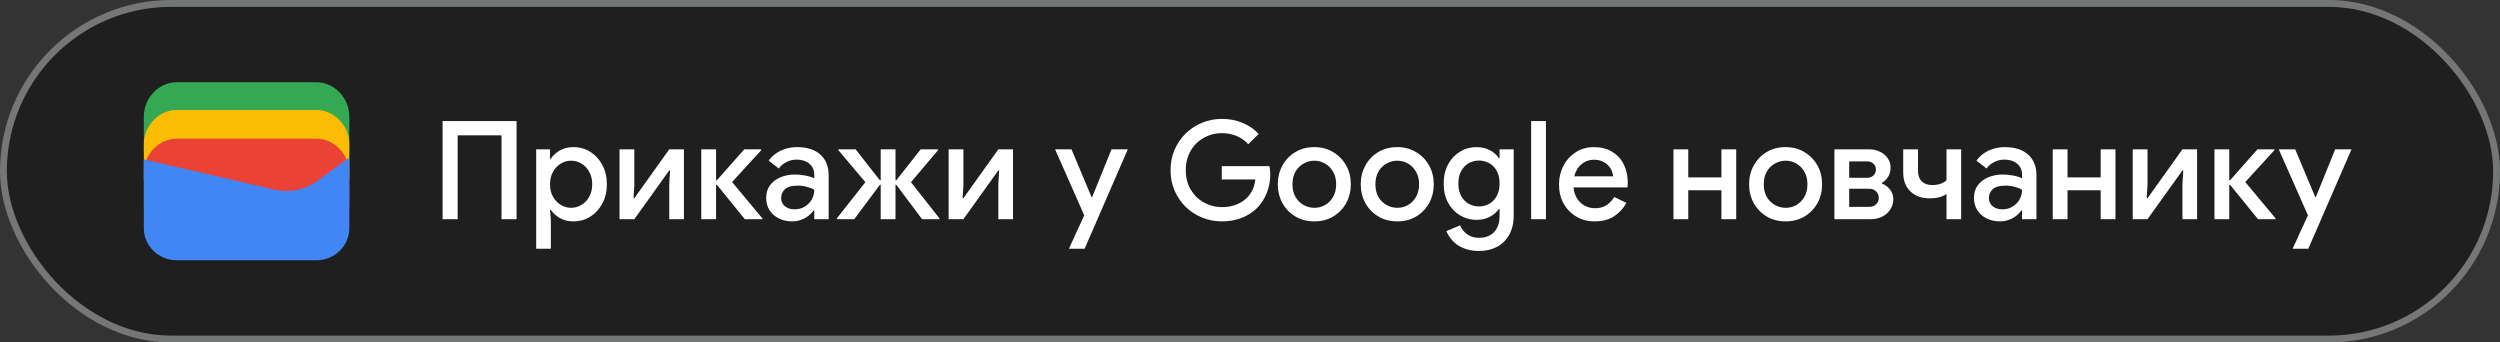 <svg width="365" height="50" viewBox="0 0 365 50" fill="none" xmlns="http://www.w3.org/2000/svg">
<rect x="0" y="0" width="365" height="50" fill="#333333" stroke="none"/>
<rect x="0.5" y="0.5" width="364" height="49" rx="24.5" fill="#1F1F1F"/>
<rect x="0.5" y="0.5" width="364" height="49" rx="24.5" stroke="#747775"/>
<path d="M51 22H21V17C21 14.286 23.202 12 25.817 12H46.184C48.798 12 51 14.286 51 17V22Z" fill="#34A853"/>
<path d="M51 26.054H21V21.054C21 18.339 23.202 16.054 25.817 16.054H46.184C48.798 16.054 51 18.339 51 21.054V26.054Z" fill="#FBBC04"/>
<path d="M51 30.247H21V25.247C21 22.532 23.202 20.247 25.817 20.247H46.184C48.798 20.247 51 22.532 51 25.247V30.247Z" fill="#EA4335"/>
<path d="M21 23.275L40.041 27.679C42.233 28.229 44.699 27.679 46.48 26.303L51 23V33.321C51 35.936 48.808 38 46.206 38H25.794C23.192 38 21 35.936 21 33.321V23.275Z" fill="#4285F4"/>
<path d="M64.62 32V17.68H75.42V32H73.22V19.76H66.82V32H64.62ZM78.283 36.32V21.8H80.303V23.18H80.423C80.61 22.887 80.856 22.613 81.163 22.36C81.483 22.093 81.856 21.88 82.283 21.72C82.71 21.56 83.183 21.48 83.703 21.48C84.636 21.48 85.47 21.713 86.203 22.18C86.936 22.647 87.516 23.287 87.943 24.1C88.383 24.913 88.603 25.847 88.603 26.9C88.603 27.953 88.383 28.887 87.943 29.7C87.516 30.513 86.936 31.153 86.203 31.62C85.47 32.087 84.636 32.32 83.703 32.32C82.93 32.32 82.256 32.147 81.683 31.8C81.11 31.453 80.69 31.067 80.423 30.64H80.303L80.423 32.06V36.32H78.283ZM83.383 30.34C83.916 30.34 84.416 30.2 84.883 29.92C85.363 29.64 85.743 29.24 86.023 28.72C86.316 28.2 86.463 27.593 86.463 26.9C86.463 26.193 86.316 25.587 86.023 25.08C85.743 24.56 85.363 24.16 84.883 23.88C84.416 23.6 83.916 23.46 83.383 23.46C82.85 23.46 82.35 23.6 81.883 23.88C81.416 24.16 81.036 24.56 80.743 25.08C80.45 25.587 80.303 26.193 80.303 26.9C80.303 27.607 80.45 28.22 80.743 28.74C81.036 29.247 81.416 29.64 81.883 29.92C82.35 30.2 82.85 30.34 83.383 30.34ZM90.451 32V21.8H92.611V27.02L92.491 28.94H92.611L97.711 21.8H99.851V32H97.711V26.8L97.831 24.88H97.711L92.611 32H90.451ZM102.385 32V21.8H104.545V26.32H104.665L108.665 21.8H111.145V21.92L106.885 26.58L111.305 31.88V32H108.745L104.665 26.98H104.545V32H102.385ZM115.644 32.32C114.91 32.32 114.257 32.173 113.684 31.88C113.124 31.587 112.677 31.187 112.344 30.68C112.024 30.16 111.864 29.567 111.864 28.9C111.864 28.167 112.05 27.547 112.424 27.04C112.81 26.533 113.324 26.147 113.964 25.88C114.604 25.613 115.31 25.48 116.084 25.48C116.51 25.48 116.904 25.513 117.264 25.58C117.637 25.633 117.957 25.7 118.224 25.78C118.504 25.86 118.724 25.947 118.884 26.04V25.5C118.884 24.833 118.644 24.3 118.164 23.9C117.684 23.5 117.064 23.3 116.304 23.3C115.784 23.3 115.29 23.42 114.824 23.66C114.357 23.887 113.984 24.2 113.704 24.6L112.224 23.46C112.517 23.047 112.87 22.693 113.284 22.4C113.71 22.107 114.184 21.88 114.704 21.72C115.237 21.56 115.79 21.48 116.364 21.48C117.844 21.48 118.984 21.847 119.784 22.58C120.584 23.3 120.984 24.313 120.984 25.62V32H118.884V30.74H118.764C118.59 31.007 118.35 31.26 118.044 31.5C117.75 31.74 117.397 31.933 116.984 32.08C116.584 32.24 116.137 32.32 115.644 32.32ZM116.024 30.56C116.584 30.56 117.077 30.427 117.504 30.16C117.944 29.893 118.284 29.547 118.524 29.12C118.764 28.68 118.884 28.207 118.884 27.7C118.59 27.527 118.23 27.387 117.804 27.28C117.39 27.16 116.95 27.1 116.484 27.1C115.604 27.1 114.977 27.273 114.604 27.62C114.23 27.967 114.044 28.4 114.044 28.92C114.044 29.4 114.224 29.793 114.584 30.1C114.944 30.407 115.424 30.56 116.024 30.56ZM122.182 32V31.88L126.342 26.6L122.402 21.92V21.8H124.922L128.462 26.32H128.582V21.8H130.742V26.32H130.862L134.422 21.8H136.962V21.92L133.002 26.6L137.162 31.88V32H134.622L130.862 26.98H130.742V32H128.582V26.98H128.462L124.722 32H122.182ZM138.498 32V21.8H140.658V27.02L140.538 28.94H140.658L145.758 21.8H147.898V32H145.758V26.8L145.878 24.88H145.758L140.658 32H138.498ZM158.58 35.82C158.54 35.913 158.493 36.007 158.44 36.1C158.4 36.207 158.373 36.28 158.36 36.32H156.06C156.127 36.173 156.22 35.967 156.34 35.7C156.473 35.433 156.6 35.167 156.72 34.9C156.8 34.727 156.88 34.54 156.96 34.34C157.053 34.14 157.147 33.933 157.24 33.72C157.347 33.507 157.447 33.3 157.54 33.1L158.3 31.44L154.04 21.8H156.44L159.36 28.76H159.46L162.28 21.8H164.66L159.38 33.96C159.287 34.187 159.18 34.427 159.06 34.68C158.953 34.933 158.853 35.16 158.76 35.36C158.68 35.573 158.62 35.727 158.58 35.82Z" fill="white"/>
<path d="M178.4 32.32C177.373 32.32 176.407 32.133 175.5 31.76C174.593 31.387 173.793 30.867 173.1 30.2C172.42 29.52 171.88 28.727 171.48 27.82C171.093 26.9 170.9 25.907 170.9 24.84C170.9 23.773 171.093 22.787 171.48 21.88C171.88 20.96 172.42 20.167 173.1 19.5C173.793 18.82 174.593 18.293 175.5 17.92C176.407 17.547 177.373 17.36 178.4 17.36C179.493 17.36 180.5 17.553 181.42 17.94C182.353 18.327 183.133 18.867 183.76 19.56L182.24 21.06C181.933 20.713 181.58 20.42 181.18 20.18C180.793 19.94 180.367 19.76 179.9 19.64C179.433 19.507 178.933 19.44 178.4 19.44C177.693 19.44 177.02 19.567 176.38 19.82C175.74 20.073 175.173 20.44 174.68 20.92C174.2 21.387 173.82 21.953 173.54 22.62C173.26 23.273 173.12 24.013 173.12 24.84C173.12 25.667 173.26 26.413 173.54 27.08C173.833 27.733 174.22 28.3 174.7 28.78C175.193 29.247 175.76 29.607 176.4 29.86C177.04 30.113 177.713 30.24 178.42 30.24C179.073 30.24 179.68 30.147 180.24 29.96C180.813 29.773 181.313 29.507 181.74 29.16C182.167 28.813 182.513 28.393 182.78 27.9C183.047 27.393 183.213 26.827 183.28 26.2H178.38V24.26H185.34C185.367 24.42 185.393 24.607 185.42 24.82C185.447 25.02 185.46 25.213 185.46 25.4V25.42C185.46 26.447 185.28 27.387 184.92 28.24C184.573 29.093 184.087 29.827 183.46 30.44C182.833 31.04 182.087 31.507 181.22 31.84C180.367 32.16 179.427 32.32 178.4 32.32ZM191.9 32.32C190.847 32.32 189.92 32.08 189.12 31.6C188.32 31.12 187.693 30.473 187.24 29.66C186.787 28.833 186.56 27.913 186.56 26.9C186.56 25.887 186.787 24.973 187.24 24.16C187.693 23.333 188.32 22.68 189.12 22.2C189.92 21.72 190.847 21.48 191.9 21.48C192.94 21.48 193.86 21.727 194.66 22.22C195.46 22.7 196.087 23.347 196.54 24.16C196.993 24.973 197.22 25.887 197.22 26.9C197.22 27.913 196.993 28.833 196.54 29.66C196.087 30.473 195.46 31.12 194.66 31.6C193.86 32.08 192.94 32.32 191.9 32.32ZM191.9 30.34C192.46 30.34 192.98 30.207 193.46 29.94C193.94 29.66 194.327 29.267 194.62 28.76C194.927 28.24 195.08 27.62 195.08 26.9C195.08 26.18 194.927 25.567 194.62 25.06C194.327 24.54 193.94 24.147 193.46 23.88C192.98 23.6 192.46 23.46 191.9 23.46C191.34 23.46 190.813 23.6 190.32 23.88C189.84 24.147 189.447 24.54 189.14 25.06C188.847 25.567 188.7 26.18 188.7 26.9C188.7 27.62 188.847 28.24 189.14 28.76C189.447 29.267 189.847 29.66 190.34 29.94C190.833 30.207 191.353 30.34 191.9 30.34ZM204.009 32.32C202.956 32.32 202.029 32.08 201.229 31.6C200.429 31.12 199.803 30.473 199.349 29.66C198.896 28.833 198.669 27.913 198.669 26.9C198.669 25.887 198.896 24.973 199.349 24.16C199.803 23.333 200.429 22.68 201.229 22.2C202.029 21.72 202.956 21.48 204.009 21.48C205.049 21.48 205.969 21.727 206.769 22.22C207.569 22.7 208.196 23.347 208.649 24.16C209.103 24.973 209.329 25.887 209.329 26.9C209.329 27.913 209.103 28.833 208.649 29.66C208.196 30.473 207.569 31.12 206.769 31.6C205.969 32.08 205.049 32.32 204.009 32.32ZM204.009 30.34C204.569 30.34 205.089 30.207 205.569 29.94C206.049 29.66 206.436 29.267 206.729 28.76C207.036 28.24 207.189 27.62 207.189 26.9C207.189 26.18 207.036 25.567 206.729 25.06C206.436 24.54 206.049 24.147 205.569 23.88C205.089 23.6 204.569 23.46 204.009 23.46C203.449 23.46 202.923 23.6 202.429 23.88C201.949 24.147 201.556 24.54 201.249 25.06C200.956 25.567 200.809 26.18 200.809 26.9C200.809 27.62 200.956 28.24 201.249 28.76C201.556 29.267 201.956 29.66 202.449 29.94C202.943 30.207 203.463 30.34 204.009 30.34ZM215.919 36.64C215.025 36.64 214.252 36.493 213.599 36.2C212.959 35.92 212.439 35.553 212.039 35.1C211.639 34.66 211.352 34.207 211.179 33.74L213.179 32.9C213.392 33.433 213.732 33.867 214.199 34.2C214.679 34.547 215.252 34.72 215.919 34.72C216.865 34.72 217.605 34.44 218.139 33.88C218.672 33.32 218.939 32.527 218.939 31.5V30.52H218.819C218.499 30.987 218.059 31.367 217.499 31.66C216.939 31.953 216.292 32.1 215.559 32.1C214.692 32.1 213.892 31.88 213.159 31.44C212.439 31 211.859 30.387 211.419 29.6C210.992 28.8 210.779 27.867 210.779 26.8C210.779 25.72 210.992 24.787 211.419 24C211.859 23.2 212.439 22.58 213.159 22.14C213.892 21.7 214.692 21.48 215.559 21.48C216.292 21.48 216.939 21.627 217.499 21.92C218.059 22.2 218.499 22.587 218.819 23.08H218.939V21.8H220.999V31.46C220.999 32.567 220.779 33.507 220.339 34.28C219.912 35.053 219.319 35.64 218.559 36.04C217.799 36.44 216.919 36.64 215.919 36.64ZM215.939 30.14C216.472 30.14 216.965 30.013 217.419 29.76C217.885 29.493 218.252 29.113 218.519 28.62C218.799 28.113 218.939 27.507 218.939 26.8C218.939 26.053 218.799 25.433 218.519 24.94C218.252 24.447 217.885 24.073 217.419 23.82C216.965 23.567 216.472 23.44 215.939 23.44C215.405 23.44 214.905 23.567 214.439 23.82C213.985 24.073 213.619 24.453 213.339 24.96C213.059 25.453 212.919 26.067 212.919 26.8C212.919 27.52 213.059 28.133 213.339 28.64C213.619 29.133 213.985 29.507 214.439 29.76C214.905 30.013 215.405 30.14 215.939 30.14ZM223.546 32V17.68H225.706V32H223.546ZM232.815 32.32C231.815 32.32 230.921 32.087 230.135 31.62C229.348 31.153 228.728 30.513 228.275 29.7C227.835 28.887 227.615 27.96 227.615 26.92C227.615 25.947 227.828 25.047 228.255 24.22C228.681 23.393 229.275 22.733 230.035 22.24C230.808 21.733 231.695 21.48 232.695 21.48C233.748 21.48 234.641 21.707 235.375 22.16C236.121 22.613 236.688 23.233 237.075 24.02C237.461 24.807 237.655 25.693 237.655 26.68C237.655 26.827 237.648 26.96 237.635 27.08C237.635 27.2 237.628 27.293 237.615 27.36H229.735C229.788 27.92 229.928 28.407 230.155 28.82C230.448 29.34 230.835 29.733 231.315 30C231.795 30.267 232.315 30.4 232.875 30.4C233.555 30.4 234.121 30.247 234.575 29.94C235.041 29.62 235.408 29.227 235.675 28.76L237.455 29.62C237.015 30.42 236.415 31.073 235.655 31.58C234.895 32.073 233.948 32.32 232.815 32.32ZM229.855 25.74H235.515C235.501 25.487 235.435 25.22 235.315 24.94C235.195 24.647 235.021 24.38 234.795 24.14C234.568 23.9 234.281 23.707 233.935 23.56C233.588 23.4 233.181 23.32 232.715 23.32C232.128 23.32 231.608 23.473 231.155 23.78C230.701 24.073 230.348 24.487 230.095 25.02C229.988 25.247 229.908 25.487 229.855 25.74ZM244.326 32V21.8H246.486V25.9H251.326V21.8H253.486V32H251.326V27.78H246.486V32H244.326ZM260.708 32.32C259.655 32.32 258.728 32.08 257.928 31.6C257.128 31.12 256.502 30.473 256.048 29.66C255.595 28.833 255.368 27.913 255.368 26.9C255.368 25.887 255.595 24.973 256.048 24.16C256.502 23.333 257.128 22.68 257.928 22.2C258.728 21.72 259.655 21.48 260.708 21.48C261.748 21.48 262.668 21.727 263.468 22.22C264.268 22.7 264.895 23.347 265.348 24.16C265.802 24.973 266.028 25.887 266.028 26.9C266.028 27.913 265.802 28.833 265.348 29.66C264.895 30.473 264.268 31.12 263.468 31.6C262.668 32.08 261.748 32.32 260.708 32.32ZM260.708 30.34C261.268 30.34 261.788 30.207 262.268 29.94C262.748 29.66 263.135 29.267 263.428 28.76C263.735 28.24 263.888 27.62 263.888 26.9C263.888 26.18 263.735 25.567 263.428 25.06C263.135 24.54 262.748 24.147 262.268 23.88C261.788 23.6 261.268 23.46 260.708 23.46C260.148 23.46 259.622 23.6 259.128 23.88C258.648 24.147 258.255 24.54 257.948 25.06C257.655 25.567 257.508 26.18 257.508 26.9C257.508 27.62 257.655 28.24 257.948 28.76C258.255 29.267 258.655 29.66 259.148 29.94C259.642 30.207 260.162 30.34 260.708 30.34ZM267.823 32V21.8H272.883C273.483 21.8 274.016 21.92 274.483 22.16C274.963 22.387 275.336 22.7 275.603 23.1C275.883 23.5 276.023 23.947 276.023 24.44C276.023 24.973 275.903 25.433 275.663 25.82C275.436 26.207 275.136 26.493 274.763 26.68V26.8C275.269 27 275.669 27.3 275.963 27.7C276.269 28.1 276.423 28.56 276.423 29.08C276.423 29.68 276.263 30.2 275.943 30.64C275.636 31.08 275.236 31.42 274.743 31.66C274.249 31.887 273.723 32 273.163 32H267.823ZM269.983 27.56V30.2H272.943C273.329 30.2 273.649 30.08 273.903 29.84C274.169 29.587 274.303 29.267 274.303 28.88C274.303 28.507 274.169 28.193 273.903 27.94C273.649 27.687 273.329 27.56 272.943 27.56H269.983ZM269.983 23.56V25.96H272.623C272.983 25.96 273.283 25.847 273.523 25.62C273.763 25.393 273.883 25.107 273.883 24.76C273.883 24.4 273.763 24.113 273.523 23.9C273.283 23.673 272.983 23.56 272.623 23.56H269.983ZM284.19 32V28.32C283.91 28.52 283.557 28.68 283.13 28.8C282.704 28.907 282.237 28.96 281.73 28.96C280.557 28.96 279.617 28.62 278.91 27.94C278.217 27.26 277.87 26.34 277.87 25.18V21.8H280.03V24.96C280.03 25.6 280.21 26.107 280.57 26.48C280.944 26.84 281.464 27.02 282.13 27.02C282.53 27.02 282.917 26.96 283.29 26.84C283.677 26.707 283.977 26.533 284.19 26.32V21.8H286.33V32H284.19ZM291.98 32.32C291.246 32.32 290.593 32.173 290.02 31.88C289.46 31.587 289.013 31.187 288.68 30.68C288.36 30.16 288.2 29.567 288.2 28.9C288.2 28.167 288.386 27.547 288.76 27.04C289.146 26.533 289.66 26.147 290.3 25.88C290.94 25.613 291.646 25.48 292.42 25.48C292.846 25.48 293.24 25.513 293.6 25.58C293.973 25.633 294.293 25.7 294.56 25.78C294.84 25.86 295.06 25.947 295.22 26.04V25.5C295.22 24.833 294.98 24.3 294.5 23.9C294.02 23.5 293.4 23.3 292.64 23.3C292.12 23.3 291.626 23.42 291.16 23.66C290.693 23.887 290.32 24.2 290.04 24.6L288.56 23.46C288.853 23.047 289.206 22.693 289.62 22.4C290.046 22.107 290.52 21.88 291.04 21.72C291.573 21.56 292.126 21.48 292.7 21.48C294.18 21.48 295.32 21.847 296.12 22.58C296.92 23.3 297.32 24.313 297.32 25.62V32H295.22V30.74H295.1C294.926 31.007 294.686 31.26 294.38 31.5C294.086 31.74 293.733 31.933 293.32 32.08C292.92 32.24 292.473 32.32 291.98 32.32ZM292.36 30.56C292.92 30.56 293.413 30.427 293.84 30.16C294.28 29.893 294.62 29.547 294.86 29.12C295.1 28.68 295.22 28.207 295.22 27.7C294.926 27.527 294.566 27.387 294.14 27.28C293.726 27.16 293.286 27.1 292.82 27.1C291.94 27.1 291.313 27.273 290.94 27.62C290.566 27.967 290.38 28.4 290.38 28.92C290.38 29.4 290.56 29.793 290.92 30.1C291.28 30.407 291.76 30.56 292.36 30.56ZM299.698 32V21.8H301.858V25.9H306.698V21.8H308.858V32H306.698V27.78H301.858V32H299.698ZM311.377 32V21.8H313.537V27.02L313.417 28.94H313.537L318.637 21.8H320.777V32H318.637V26.8L318.757 24.88H318.637L313.537 32H311.377ZM323.311 32V21.8H325.471V26.32H325.591L329.591 21.8H332.071V21.92L327.811 26.58L332.231 31.88V32H329.671L325.591 26.98H325.471V32H323.311ZM337.24 35.82C337.2 35.913 337.153 36.007 337.1 36.1C337.06 36.207 337.033 36.28 337.02 36.32H334.72C334.787 36.173 334.88 35.967 335 35.7C335.133 35.433 335.26 35.167 335.38 34.9C335.46 34.727 335.54 34.54 335.62 34.34C335.713 34.14 335.807 33.933 335.9 33.72C336.007 33.507 336.107 33.3 336.2 33.1L336.96 31.44L332.7 21.8H335.1L338.02 28.76H338.12L340.94 21.8H343.32L338.04 33.96C337.947 34.187 337.84 34.427 337.72 34.68C337.613 34.933 337.513 35.16 337.42 35.36C337.34 35.573 337.28 35.727 337.24 35.82Z" fill="white"/>
</svg>
